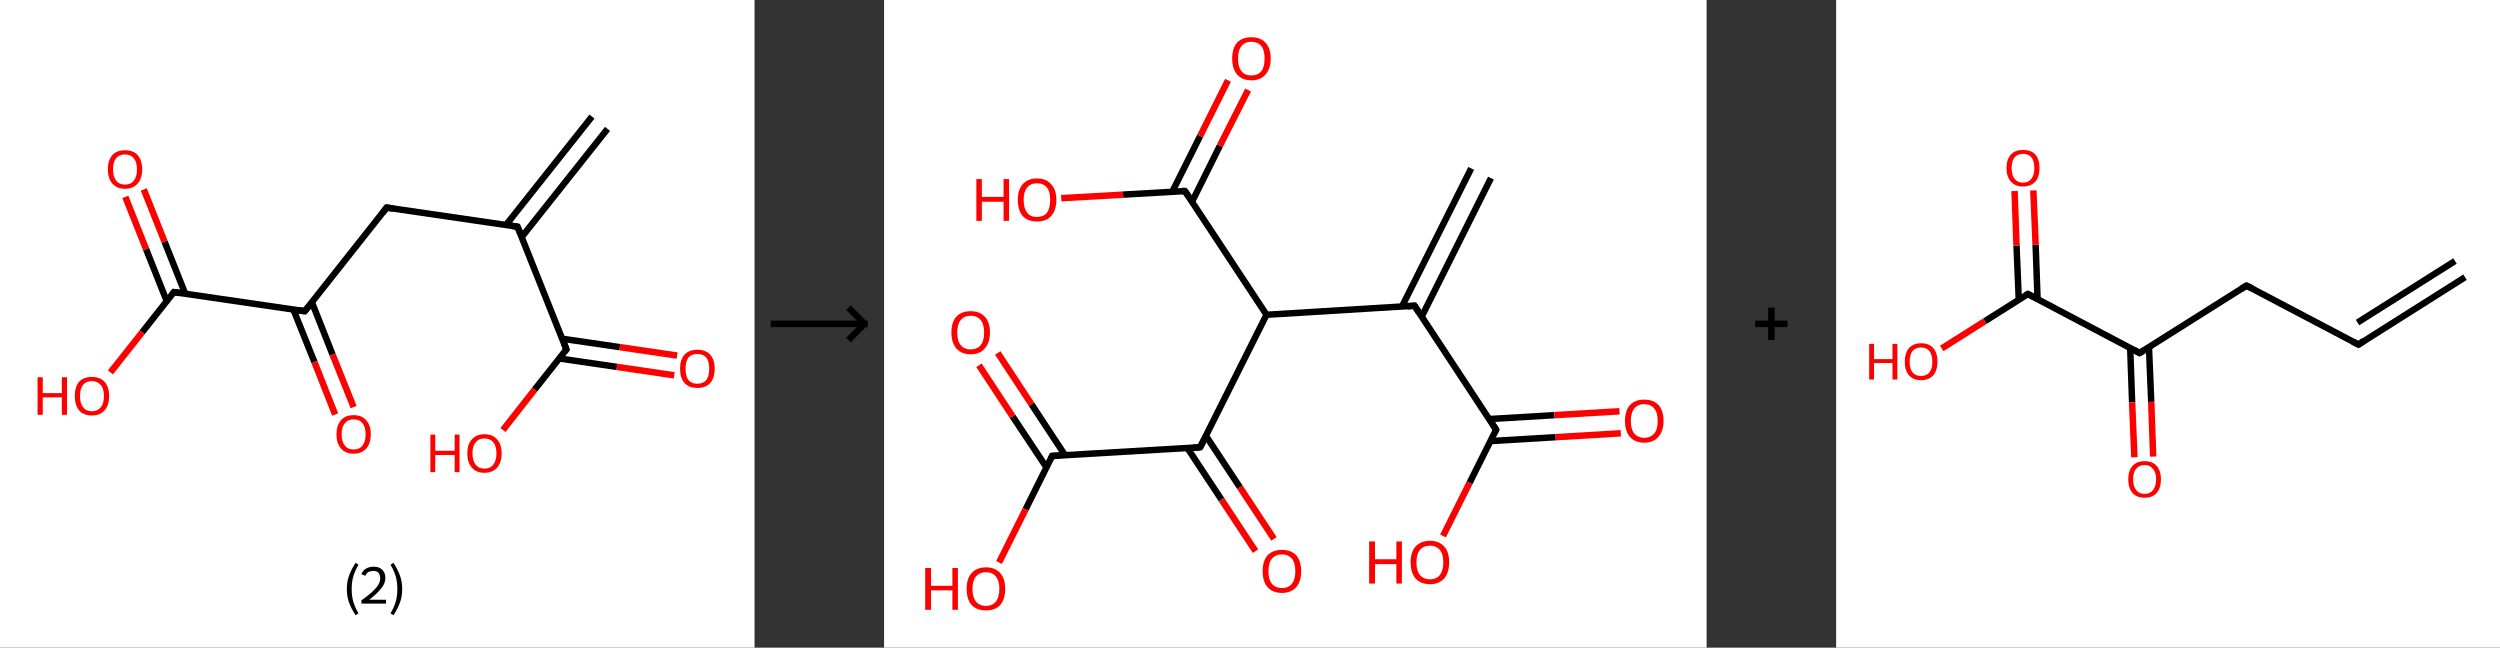 <?xml version='1.0' encoding='ASCII' standalone='yes'?>
<svg xmlns="http://www.w3.org/2000/svg" xmlns:xlink="http://www.w3.org/1999/xlink" version="1.1" width="772.0px" viewBox="0 0 772.0 200.0" height="200.0px">
  <rect x="0" y="0" width="772.0" height="200.0" fill="#333333" stroke="none"/>
  <g>
    <g transform="translate(0, 0) scale(1 1) "><!-- END OF HEADER -->
<rect style="opacity:1.0;fill:#FFFFFF;stroke:none" width="233.0" height="200.0" x="0.0" y="0.0"> </rect>
<path class="bond-0 atom-0 atom-1" d="M 187.6,39.8 L 161.1,73.2" style="fill:none;fill-rule:evenodd;stroke:#000000;stroke-width:2.0px;stroke-linecap:butt;stroke-linejoin:miter;stroke-opacity:1"/>
<path class="bond-0 atom-0 atom-1" d="M 182.8,36.0 L 156.3,69.4" style="fill:none;fill-rule:evenodd;stroke:#000000;stroke-width:2.0px;stroke-linecap:butt;stroke-linejoin:miter;stroke-opacity:1"/>
<path class="bond-1 atom-1 atom-2" d="M 159.8,70.0 L 119.4,64.1" style="fill:none;fill-rule:evenodd;stroke:#000000;stroke-width:2.0px;stroke-linecap:butt;stroke-linejoin:miter;stroke-opacity:1"/>
<path class="bond-2 atom-2 atom-3" d="M 119.4,64.1 L 94.1,96.1" style="fill:none;fill-rule:evenodd;stroke:#000000;stroke-width:2.0px;stroke-linecap:butt;stroke-linejoin:miter;stroke-opacity:1"/>
<path class="bond-3 atom-3 atom-4" d="M 90.6,95.6 L 97.1,111.8" style="fill:none;fill-rule:evenodd;stroke:#000000;stroke-width:2.0px;stroke-linecap:butt;stroke-linejoin:miter;stroke-opacity:1"/>
<path class="bond-3 atom-3 atom-4" d="M 97.1,111.8 L 103.5,128.0" style="fill:none;fill-rule:evenodd;stroke:#FF0000;stroke-width:2.0px;stroke-linecap:butt;stroke-linejoin:miter;stroke-opacity:1"/>
<path class="bond-3 atom-3 atom-4" d="M 96.3,93.3 L 102.7,109.5" style="fill:none;fill-rule:evenodd;stroke:#000000;stroke-width:2.0px;stroke-linecap:butt;stroke-linejoin:miter;stroke-opacity:1"/>
<path class="bond-3 atom-3 atom-4" d="M 102.7,109.5 L 109.2,125.7" style="fill:none;fill-rule:evenodd;stroke:#FF0000;stroke-width:2.0px;stroke-linecap:butt;stroke-linejoin:miter;stroke-opacity:1"/>
<path class="bond-4 atom-3 atom-5" d="M 94.1,96.1 L 53.7,90.2" style="fill:none;fill-rule:evenodd;stroke:#000000;stroke-width:2.0px;stroke-linecap:butt;stroke-linejoin:miter;stroke-opacity:1"/>
<path class="bond-5 atom-5 atom-6" d="M 57.2,90.7 L 50.8,74.6" style="fill:none;fill-rule:evenodd;stroke:#000000;stroke-width:2.0px;stroke-linecap:butt;stroke-linejoin:miter;stroke-opacity:1"/>
<path class="bond-5 atom-5 atom-6" d="M 50.8,74.6 L 44.4,58.5" style="fill:none;fill-rule:evenodd;stroke:#FF0000;stroke-width:2.0px;stroke-linecap:butt;stroke-linejoin:miter;stroke-opacity:1"/>
<path class="bond-5 atom-5 atom-6" d="M 51.5,93.0 L 45.1,76.9" style="fill:none;fill-rule:evenodd;stroke:#000000;stroke-width:2.0px;stroke-linecap:butt;stroke-linejoin:miter;stroke-opacity:1"/>
<path class="bond-5 atom-5 atom-6" d="M 45.1,76.9 L 38.7,60.8" style="fill:none;fill-rule:evenodd;stroke:#FF0000;stroke-width:2.0px;stroke-linecap:butt;stroke-linejoin:miter;stroke-opacity:1"/>
<path class="bond-6 atom-5 atom-7" d="M 53.7,90.2 L 43.9,102.6" style="fill:none;fill-rule:evenodd;stroke:#000000;stroke-width:2.0px;stroke-linecap:butt;stroke-linejoin:miter;stroke-opacity:1"/>
<path class="bond-6 atom-5 atom-7" d="M 43.9,102.6 L 34.1,115.0" style="fill:none;fill-rule:evenodd;stroke:#FF0000;stroke-width:2.0px;stroke-linecap:butt;stroke-linejoin:miter;stroke-opacity:1"/>
<path class="bond-7 atom-1 atom-8" d="M 159.8,70.0 L 174.9,107.9" style="fill:none;fill-rule:evenodd;stroke:#000000;stroke-width:2.0px;stroke-linecap:butt;stroke-linejoin:miter;stroke-opacity:1"/>
<path class="bond-8 atom-8 atom-9" d="M 172.7,110.7 L 190.5,113.3" style="fill:none;fill-rule:evenodd;stroke:#000000;stroke-width:2.0px;stroke-linecap:butt;stroke-linejoin:miter;stroke-opacity:1"/>
<path class="bond-8 atom-8 atom-9" d="M 190.5,113.3 L 208.2,115.9" style="fill:none;fill-rule:evenodd;stroke:#FF0000;stroke-width:2.0px;stroke-linecap:butt;stroke-linejoin:miter;stroke-opacity:1"/>
<path class="bond-8 atom-8 atom-9" d="M 173.6,104.6 L 191.4,107.2" style="fill:none;fill-rule:evenodd;stroke:#000000;stroke-width:2.0px;stroke-linecap:butt;stroke-linejoin:miter;stroke-opacity:1"/>
<path class="bond-8 atom-8 atom-9" d="M 191.4,107.2 L 209.1,109.8" style="fill:none;fill-rule:evenodd;stroke:#FF0000;stroke-width:2.0px;stroke-linecap:butt;stroke-linejoin:miter;stroke-opacity:1"/>
<path class="bond-9 atom-8 atom-10" d="M 174.9,107.9 L 165.1,120.3" style="fill:none;fill-rule:evenodd;stroke:#000000;stroke-width:2.0px;stroke-linecap:butt;stroke-linejoin:miter;stroke-opacity:1"/>
<path class="bond-9 atom-8 atom-10" d="M 165.1,120.3 L 155.3,132.8" style="fill:none;fill-rule:evenodd;stroke:#FF0000;stroke-width:2.0px;stroke-linecap:butt;stroke-linejoin:miter;stroke-opacity:1"/>
<path d="M 157.8,69.7 L 159.8,70.0 L 160.6,71.9" style="fill:none;stroke:#000000;stroke-width:2.0px;stroke-linecap:butt;stroke-linejoin:miter;stroke-opacity:1;"/>
<path d="M 121.4,64.4 L 119.4,64.1 L 118.2,65.7" style="fill:none;stroke:#000000;stroke-width:2.0px;stroke-linecap:butt;stroke-linejoin:miter;stroke-opacity:1;"/>
<path d="M 95.4,94.5 L 94.1,96.1 L 92.1,95.8" style="fill:none;stroke:#000000;stroke-width:2.0px;stroke-linecap:butt;stroke-linejoin:miter;stroke-opacity:1;"/>
<path d="M 55.7,90.5 L 53.7,90.2 L 53.2,90.8" style="fill:none;stroke:#000000;stroke-width:2.0px;stroke-linecap:butt;stroke-linejoin:miter;stroke-opacity:1;"/>
<path d="M 174.2,106.0 L 174.9,107.9 L 174.4,108.5" style="fill:none;stroke:#000000;stroke-width:2.0px;stroke-linecap:butt;stroke-linejoin:miter;stroke-opacity:1;"/>
<path class="atom-4" d="M 103.9 134.1 Q 103.9 131.3, 105.3 129.8 Q 106.6 128.2, 109.2 128.2 Q 111.8 128.2, 113.1 129.8 Q 114.5 131.3, 114.5 134.1 Q 114.5 136.9, 113.1 138.5 Q 111.7 140.1, 109.2 140.1 Q 106.7 140.1, 105.3 138.5 Q 103.9 136.9, 103.9 134.1 M 109.2 138.8 Q 111.0 138.8, 111.9 137.6 Q 112.9 136.4, 112.9 134.1 Q 112.9 131.8, 111.9 130.7 Q 111.0 129.5, 109.2 129.5 Q 107.4 129.5, 106.5 130.7 Q 105.5 131.8, 105.5 134.1 Q 105.5 136.4, 106.5 137.6 Q 107.4 138.8, 109.2 138.8 " fill="#FF0000"/>
<path class="atom-6" d="M 33.3 52.3 Q 33.3 49.5, 34.7 47.9 Q 36.0 46.4, 38.6 46.4 Q 41.2 46.4, 42.5 47.9 Q 43.9 49.5, 43.9 52.3 Q 43.9 55.1, 42.5 56.7 Q 41.1 58.3, 38.6 58.3 Q 36.1 58.3, 34.7 56.7 Q 33.3 55.1, 33.3 52.3 M 38.6 57.0 Q 40.4 57.0, 41.3 55.8 Q 42.3 54.6, 42.3 52.3 Q 42.3 50.0, 41.3 48.9 Q 40.4 47.7, 38.6 47.7 Q 36.8 47.7, 35.9 48.8 Q 34.9 50.0, 34.9 52.3 Q 34.9 54.6, 35.9 55.8 Q 36.8 57.0, 38.6 57.0 " fill="#FF0000"/>
<path class="atom-7" d="M 11.6 116.5 L 13.2 116.5 L 13.2 121.4 L 19.1 121.4 L 19.1 116.5 L 20.7 116.5 L 20.7 128.1 L 19.1 128.1 L 19.1 122.7 L 13.2 122.7 L 13.2 128.1 L 11.6 128.1 L 11.6 116.5 " fill="#FF0000"/>
<path class="atom-7" d="M 23.1 122.3 Q 23.1 119.5, 24.4 117.9 Q 25.8 116.4, 28.4 116.4 Q 30.9 116.4, 32.3 117.9 Q 33.7 119.5, 33.7 122.3 Q 33.7 125.1, 32.3 126.7 Q 30.9 128.3, 28.4 128.3 Q 25.8 128.3, 24.4 126.7 Q 23.1 125.1, 23.1 122.3 M 28.4 127.0 Q 30.1 127.0, 31.1 125.8 Q 32.1 124.6, 32.1 122.3 Q 32.1 120.0, 31.1 118.9 Q 30.1 117.7, 28.4 117.7 Q 26.6 117.7, 25.7 118.8 Q 24.7 120.0, 24.7 122.3 Q 24.7 124.6, 25.7 125.8 Q 26.6 127.0, 28.4 127.0 " fill="#FF0000"/>
<path class="atom-9" d="M 210.0 113.8 Q 210.0 111.1, 211.4 109.5 Q 212.8 108.0, 215.3 108.0 Q 217.9 108.0, 219.3 109.5 Q 220.7 111.1, 220.7 113.8 Q 220.7 116.7, 219.3 118.3 Q 217.9 119.8, 215.3 119.8 Q 212.8 119.8, 211.4 118.3 Q 210.0 116.7, 210.0 113.8 M 215.3 118.5 Q 217.1 118.5, 218.1 117.4 Q 219.0 116.2, 219.0 113.8 Q 219.0 111.6, 218.1 110.4 Q 217.1 109.3, 215.3 109.3 Q 213.6 109.3, 212.6 110.4 Q 211.7 111.6, 211.7 113.8 Q 211.7 116.2, 212.6 117.4 Q 213.6 118.5, 215.3 118.5 " fill="#FF0000"/>
<path class="atom-10" d="M 132.9 134.2 L 134.4 134.2 L 134.4 139.2 L 140.4 139.2 L 140.4 134.2 L 141.9 134.2 L 141.9 145.8 L 140.4 145.8 L 140.4 140.5 L 134.4 140.5 L 134.4 145.8 L 132.9 145.8 L 132.9 134.2 " fill="#FF0000"/>
<path class="atom-10" d="M 144.3 140.0 Q 144.3 137.2, 145.7 135.7 Q 147.0 134.1, 149.6 134.1 Q 152.2 134.1, 153.5 135.7 Q 154.9 137.2, 154.9 140.0 Q 154.9 142.8, 153.5 144.4 Q 152.1 146.0, 149.6 146.0 Q 147.1 146.0, 145.7 144.4 Q 144.3 142.8, 144.3 140.0 M 149.6 144.7 Q 151.4 144.7, 152.3 143.5 Q 153.3 142.3, 153.3 140.0 Q 153.3 137.7, 152.3 136.6 Q 151.4 135.4, 149.6 135.4 Q 147.8 135.4, 146.9 136.6 Q 145.9 137.7, 145.9 140.0 Q 145.9 142.3, 146.9 143.5 Q 147.8 144.7, 149.6 144.7 " fill="#FF0000"/>
<path class="legend" d="M 107.1 181.9 Q 107.1 179.6, 107.8 177.7 Q 108.5 175.8, 109.8 173.8 L 110.7 174.4 Q 109.6 176.3, 109.1 178.0 Q 108.6 179.7, 108.6 181.9 Q 108.6 184.0, 109.1 185.8 Q 109.6 187.5, 110.7 189.4 L 109.8 190.0 Q 108.5 188.0, 107.8 186.1 Q 107.1 184.2, 107.1 181.9 " fill="#000000"/>
<path class="legend" d="M 111.6 177.3 Q 112.0 176.2, 113.0 175.6 Q 114.0 175.0, 115.4 175.0 Q 117.1 175.0, 118.0 175.9 Q 119.0 176.8, 119.0 178.5 Q 119.0 180.2, 117.7 181.7 Q 116.5 183.3, 114.0 185.2 L 119.2 185.2 L 119.2 186.4 L 111.6 186.4 L 111.6 185.4 Q 113.7 183.9, 114.9 182.8 Q 116.2 181.6, 116.8 180.6 Q 117.4 179.6, 117.4 178.6 Q 117.4 177.5, 116.9 176.9 Q 116.3 176.3, 115.4 176.3 Q 114.5 176.3, 113.8 176.6 Q 113.2 177.0, 112.8 177.8 L 111.6 177.3 " fill="#000000"/>
<path class="legend" d="M 124.2 181.9 Q 124.2 184.2, 123.5 186.1 Q 122.8 188.0, 121.5 190.0 L 120.6 189.4 Q 121.7 187.5, 122.2 185.8 Q 122.7 184.0, 122.7 181.9 Q 122.7 179.7, 122.2 178.0 Q 121.7 176.3, 120.6 174.4 L 121.5 173.8 Q 122.8 175.8, 123.5 177.7 Q 124.2 179.6, 124.2 181.9 " fill="#000000"/>
</g>
    <g transform="translate(233.0, 0) scale(1 1) "><line x1="5" y1="100" x2="35" y2="100" style="stroke:rgb(0,0,0);stroke-width:2"/>
  <line x1="34" y1="100" x2="29" y2="95" style="stroke:rgb(0,0,0);stroke-width:2"/>
  <line x1="34" y1="100" x2="29" y2="105" style="stroke:rgb(0,0,0);stroke-width:2"/>
</g>
    <g transform="translate(273.0, 0) scale(1 1) "><!-- END OF HEADER -->
<rect style="opacity:1.0;fill:#FFFFFF;stroke:none" width="254.0" height="200.0" x="0.0" y="0.0"> </rect>
<path class="bond-0 atom-0 atom-1" d="M 187.4,55.0 L 166.0,97.8" style="fill:none;fill-rule:evenodd;stroke:#000000;stroke-width:2.0px;stroke-linecap:butt;stroke-linejoin:miter;stroke-opacity:1"/>
<path class="bond-0 atom-0 atom-1" d="M 181.3,52.0 L 159.9,94.7" style="fill:none;fill-rule:evenodd;stroke:#000000;stroke-width:2.0px;stroke-linecap:butt;stroke-linejoin:miter;stroke-opacity:1"/>
<path class="bond-1 atom-1 atom-2" d="M 163.8,94.4 L 189.0,132.7" style="fill:none;fill-rule:evenodd;stroke:#000000;stroke-width:2.0px;stroke-linecap:butt;stroke-linejoin:miter;stroke-opacity:1"/>
<path class="bond-2 atom-2 atom-3" d="M 187.3,136.2 L 207.4,135.0" style="fill:none;fill-rule:evenodd;stroke:#000000;stroke-width:2.0px;stroke-linecap:butt;stroke-linejoin:miter;stroke-opacity:1"/>
<path class="bond-2 atom-2 atom-3" d="M 207.4,135.0 L 227.5,133.8" style="fill:none;fill-rule:evenodd;stroke:#FF0000;stroke-width:2.0px;stroke-linecap:butt;stroke-linejoin:miter;stroke-opacity:1"/>
<path class="bond-2 atom-2 atom-3" d="M 186.9,129.4 L 207.0,128.2" style="fill:none;fill-rule:evenodd;stroke:#000000;stroke-width:2.0px;stroke-linecap:butt;stroke-linejoin:miter;stroke-opacity:1"/>
<path class="bond-2 atom-2 atom-3" d="M 207.0,128.2 L 227.1,127.0" style="fill:none;fill-rule:evenodd;stroke:#FF0000;stroke-width:2.0px;stroke-linecap:butt;stroke-linejoin:miter;stroke-opacity:1"/>
<path class="bond-3 atom-2 atom-4" d="M 189.0,132.7 L 180.8,149.1" style="fill:none;fill-rule:evenodd;stroke:#000000;stroke-width:2.0px;stroke-linecap:butt;stroke-linejoin:miter;stroke-opacity:1"/>
<path class="bond-3 atom-2 atom-4" d="M 180.8,149.1 L 172.6,165.5" style="fill:none;fill-rule:evenodd;stroke:#FF0000;stroke-width:2.0px;stroke-linecap:butt;stroke-linejoin:miter;stroke-opacity:1"/>
<path class="bond-4 atom-1 atom-5" d="M 163.8,94.4 L 118.1,97.2" style="fill:none;fill-rule:evenodd;stroke:#000000;stroke-width:2.0px;stroke-linecap:butt;stroke-linejoin:miter;stroke-opacity:1"/>
<path class="bond-5 atom-5 atom-6" d="M 118.1,97.2 L 92.9,59.0" style="fill:none;fill-rule:evenodd;stroke:#000000;stroke-width:2.0px;stroke-linecap:butt;stroke-linejoin:miter;stroke-opacity:1"/>
<path class="bond-6 atom-6 atom-7" d="M 95.1,62.3 L 103.7,45.0" style="fill:none;fill-rule:evenodd;stroke:#000000;stroke-width:2.0px;stroke-linecap:butt;stroke-linejoin:miter;stroke-opacity:1"/>
<path class="bond-6 atom-6 atom-7" d="M 103.7,45.0 L 112.4,27.8" style="fill:none;fill-rule:evenodd;stroke:#FF0000;stroke-width:2.0px;stroke-linecap:butt;stroke-linejoin:miter;stroke-opacity:1"/>
<path class="bond-6 atom-6 atom-7" d="M 89.0,59.2 L 97.6,42.0" style="fill:none;fill-rule:evenodd;stroke:#000000;stroke-width:2.0px;stroke-linecap:butt;stroke-linejoin:miter;stroke-opacity:1"/>
<path class="bond-6 atom-6 atom-7" d="M 97.6,42.0 L 106.2,24.8" style="fill:none;fill-rule:evenodd;stroke:#FF0000;stroke-width:2.0px;stroke-linecap:butt;stroke-linejoin:miter;stroke-opacity:1"/>
<path class="bond-7 atom-6 atom-8" d="M 92.9,59.0 L 73.8,60.1" style="fill:none;fill-rule:evenodd;stroke:#000000;stroke-width:2.0px;stroke-linecap:butt;stroke-linejoin:miter;stroke-opacity:1"/>
<path class="bond-7 atom-6 atom-8" d="M 73.8,60.1 L 54.7,61.2" style="fill:none;fill-rule:evenodd;stroke:#FF0000;stroke-width:2.0px;stroke-linecap:butt;stroke-linejoin:miter;stroke-opacity:1"/>
<path class="bond-8 atom-5 atom-9" d="M 118.1,97.2 L 97.6,138.1" style="fill:none;fill-rule:evenodd;stroke:#000000;stroke-width:2.0px;stroke-linecap:butt;stroke-linejoin:miter;stroke-opacity:1"/>
<path class="bond-9 atom-9 atom-10" d="M 93.7,138.4 L 104.2,154.3" style="fill:none;fill-rule:evenodd;stroke:#000000;stroke-width:2.0px;stroke-linecap:butt;stroke-linejoin:miter;stroke-opacity:1"/>
<path class="bond-9 atom-9 atom-10" d="M 104.2,154.3 L 114.7,170.2" style="fill:none;fill-rule:evenodd;stroke:#FF0000;stroke-width:2.0px;stroke-linecap:butt;stroke-linejoin:miter;stroke-opacity:1"/>
<path class="bond-9 atom-9 atom-10" d="M 99.4,134.6 L 109.9,150.5" style="fill:none;fill-rule:evenodd;stroke:#000000;stroke-width:2.0px;stroke-linecap:butt;stroke-linejoin:miter;stroke-opacity:1"/>
<path class="bond-9 atom-9 atom-10" d="M 109.9,150.5 L 120.4,166.4" style="fill:none;fill-rule:evenodd;stroke:#FF0000;stroke-width:2.0px;stroke-linecap:butt;stroke-linejoin:miter;stroke-opacity:1"/>
<path class="bond-10 atom-9 atom-11" d="M 97.6,138.1 L 51.9,140.8" style="fill:none;fill-rule:evenodd;stroke:#000000;stroke-width:2.0px;stroke-linecap:butt;stroke-linejoin:miter;stroke-opacity:1"/>
<path class="bond-11 atom-11 atom-12" d="M 55.9,140.6 L 45.5,124.8" style="fill:none;fill-rule:evenodd;stroke:#000000;stroke-width:2.0px;stroke-linecap:butt;stroke-linejoin:miter;stroke-opacity:1"/>
<path class="bond-11 atom-11 atom-12" d="M 45.5,124.8 L 35.1,109.0" style="fill:none;fill-rule:evenodd;stroke:#FF0000;stroke-width:2.0px;stroke-linecap:butt;stroke-linejoin:miter;stroke-opacity:1"/>
<path class="bond-11 atom-11 atom-12" d="M 50.2,144.4 L 39.7,128.6" style="fill:none;fill-rule:evenodd;stroke:#000000;stroke-width:2.0px;stroke-linecap:butt;stroke-linejoin:miter;stroke-opacity:1"/>
<path class="bond-11 atom-11 atom-12" d="M 39.7,128.6 L 29.3,112.8" style="fill:none;fill-rule:evenodd;stroke:#FF0000;stroke-width:2.0px;stroke-linecap:butt;stroke-linejoin:miter;stroke-opacity:1"/>
<path class="bond-12 atom-11 atom-13" d="M 51.9,140.8 L 43.7,157.3" style="fill:none;fill-rule:evenodd;stroke:#000000;stroke-width:2.0px;stroke-linecap:butt;stroke-linejoin:miter;stroke-opacity:1"/>
<path class="bond-12 atom-11 atom-13" d="M 43.7,157.3 L 35.5,173.7" style="fill:none;fill-rule:evenodd;stroke:#FF0000;stroke-width:2.0px;stroke-linecap:butt;stroke-linejoin:miter;stroke-opacity:1"/>
<path d="M 165.1,96.4 L 163.8,94.4 L 161.6,94.6" style="fill:none;stroke:#000000;stroke-width:2.0px;stroke-linecap:butt;stroke-linejoin:miter;stroke-opacity:1;"/>
<path d="M 187.8,130.8 L 189.0,132.7 L 188.6,133.5" style="fill:none;stroke:#000000;stroke-width:2.0px;stroke-linecap:butt;stroke-linejoin:miter;stroke-opacity:1;"/>
<path d="M 94.2,60.9 L 92.9,59.0 L 92.0,59.0" style="fill:none;stroke:#000000;stroke-width:2.0px;stroke-linecap:butt;stroke-linejoin:miter;stroke-opacity:1;"/>
<path d="M 98.7,136.1 L 97.6,138.1 L 95.4,138.3" style="fill:none;stroke:#000000;stroke-width:2.0px;stroke-linecap:butt;stroke-linejoin:miter;stroke-opacity:1;"/>
<path d="M 54.2,140.7 L 51.9,140.8 L 51.5,141.7" style="fill:none;stroke:#000000;stroke-width:2.0px;stroke-linecap:butt;stroke-linejoin:miter;stroke-opacity:1;"/>
<path class="atom-3" d="M 228.8 130.0 Q 228.8 126.9, 230.3 125.1 Q 231.9 123.4, 234.7 123.4 Q 237.6 123.4, 239.2 125.1 Q 240.7 126.9, 240.7 130.0 Q 240.7 133.1, 239.1 134.9 Q 237.6 136.7, 234.7 136.7 Q 231.9 136.7, 230.3 134.9 Q 228.8 133.1, 228.8 130.0 M 234.7 135.2 Q 236.7 135.2, 237.8 133.9 Q 238.9 132.6, 238.9 130.0 Q 238.9 127.4, 237.8 126.1 Q 236.7 124.8, 234.7 124.8 Q 232.8 124.8, 231.7 126.1 Q 230.6 127.4, 230.6 130.0 Q 230.6 132.6, 231.7 133.9 Q 232.8 135.2, 234.7 135.2 " fill="#FF0000"/>
<path class="atom-4" d="M 149.8 167.2 L 151.6 167.2 L 151.6 172.7 L 158.2 172.7 L 158.2 167.2 L 159.9 167.2 L 159.9 180.2 L 158.2 180.2 L 158.2 174.2 L 151.6 174.2 L 151.6 180.2 L 149.8 180.2 L 149.8 167.2 " fill="#FF0000"/>
<path class="atom-4" d="M 162.6 173.6 Q 162.6 170.5, 164.1 168.8 Q 165.7 167.0, 168.6 167.0 Q 171.4 167.0, 173.0 168.8 Q 174.5 170.5, 174.5 173.6 Q 174.5 176.8, 173.0 178.6 Q 171.4 180.4, 168.6 180.4 Q 165.7 180.4, 164.1 178.6 Q 162.6 176.8, 162.6 173.6 M 168.6 178.9 Q 170.5 178.9, 171.6 177.6 Q 172.7 176.2, 172.7 173.6 Q 172.7 171.1, 171.6 169.8 Q 170.5 168.5, 168.6 168.5 Q 166.6 168.5, 165.5 169.8 Q 164.4 171.1, 164.4 173.6 Q 164.4 176.3, 165.5 177.6 Q 166.6 178.9, 168.6 178.9 " fill="#FF0000"/>
<path class="atom-7" d="M 107.5 18.1 Q 107.5 14.9, 109.0 13.2 Q 110.5 11.5, 113.4 11.5 Q 116.3 11.5, 117.8 13.2 Q 119.4 14.9, 119.4 18.1 Q 119.4 21.2, 117.8 23.0 Q 116.3 24.8, 113.4 24.8 Q 110.6 24.8, 109.0 23.0 Q 107.5 21.2, 107.5 18.1 M 113.4 23.3 Q 115.4 23.3, 116.5 22.0 Q 117.5 20.7, 117.5 18.1 Q 117.5 15.5, 116.5 14.2 Q 115.4 12.9, 113.4 12.9 Q 111.4 12.9, 110.4 14.2 Q 109.3 15.5, 109.3 18.1 Q 109.3 20.7, 110.4 22.0 Q 111.4 23.3, 113.4 23.3 " fill="#FF0000"/>
<path class="atom-8" d="M 28.5 55.3 L 30.2 55.3 L 30.2 60.8 L 36.9 60.8 L 36.9 55.3 L 38.6 55.3 L 38.6 68.2 L 36.9 68.2 L 36.9 62.3 L 30.2 62.3 L 30.2 68.2 L 28.5 68.2 L 28.5 55.3 " fill="#FF0000"/>
<path class="atom-8" d="M 41.3 61.7 Q 41.3 58.6, 42.8 56.9 Q 44.4 55.1, 47.2 55.1 Q 50.1 55.1, 51.6 56.9 Q 53.2 58.6, 53.2 61.7 Q 53.2 64.9, 51.6 66.7 Q 50.1 68.4, 47.2 68.4 Q 44.4 68.4, 42.8 66.7 Q 41.3 64.9, 41.3 61.7 M 47.2 67.0 Q 49.2 67.0, 50.3 65.7 Q 51.3 64.3, 51.3 61.7 Q 51.3 59.2, 50.3 57.9 Q 49.2 56.6, 47.2 56.6 Q 45.2 56.6, 44.2 57.9 Q 43.1 59.2, 43.1 61.7 Q 43.1 64.3, 44.2 65.7 Q 45.2 67.0, 47.2 67.0 " fill="#FF0000"/>
<path class="atom-10" d="M 116.9 176.4 Q 116.9 173.3, 118.4 171.5 Q 120.0 169.8, 122.9 169.8 Q 125.7 169.8, 127.3 171.5 Q 128.8 173.3, 128.8 176.4 Q 128.8 179.5, 127.3 181.3 Q 125.7 183.1, 122.9 183.1 Q 120.0 183.1, 118.4 181.3 Q 116.9 179.5, 116.9 176.4 M 122.9 181.6 Q 124.8 181.6, 125.9 180.3 Q 127.0 179.0, 127.0 176.4 Q 127.0 173.8, 125.9 172.5 Q 124.8 171.2, 122.9 171.2 Q 120.9 171.2, 119.8 172.5 Q 118.7 173.8, 118.7 176.4 Q 118.7 179.0, 119.8 180.3 Q 120.9 181.6, 122.9 181.6 " fill="#FF0000"/>
<path class="atom-12" d="M 20.8 102.7 Q 20.8 99.5, 22.3 97.8 Q 23.9 96.1, 26.7 96.1 Q 29.6 96.1, 31.1 97.8 Q 32.7 99.5, 32.7 102.7 Q 32.7 105.8, 31.1 107.6 Q 29.6 109.4, 26.7 109.4 Q 23.9 109.4, 22.3 107.6 Q 20.8 105.8, 20.8 102.7 M 26.7 107.9 Q 28.7 107.9, 29.8 106.6 Q 30.9 105.3, 30.9 102.7 Q 30.9 100.1, 29.8 98.8 Q 28.7 97.5, 26.7 97.5 Q 24.8 97.5, 23.7 98.8 Q 22.6 100.1, 22.6 102.7 Q 22.6 105.3, 23.7 106.6 Q 24.8 107.9, 26.7 107.9 " fill="#FF0000"/>
<path class="atom-13" d="M 12.7 175.4 L 14.5 175.4 L 14.5 180.9 L 21.1 180.9 L 21.1 175.4 L 22.8 175.4 L 22.8 188.3 L 21.1 188.3 L 21.1 182.3 L 14.5 182.3 L 14.5 188.3 L 12.7 188.3 L 12.7 175.4 " fill="#FF0000"/>
<path class="atom-13" d="M 25.5 181.8 Q 25.5 178.7, 27.0 177.0 Q 28.6 175.2, 31.5 175.2 Q 34.3 175.2, 35.9 177.0 Q 37.4 178.7, 37.4 181.8 Q 37.4 185.0, 35.9 186.8 Q 34.3 188.5, 31.5 188.5 Q 28.6 188.5, 27.0 186.8 Q 25.5 185.0, 25.5 181.8 M 31.5 187.1 Q 33.4 187.1, 34.5 185.8 Q 35.6 184.4, 35.6 181.8 Q 35.6 179.3, 34.5 178.0 Q 33.4 176.7, 31.5 176.7 Q 29.5 176.7, 28.4 178.0 Q 27.3 179.3, 27.3 181.8 Q 27.3 184.4, 28.4 185.8 Q 29.5 187.1, 31.5 187.1 " fill="#FF0000"/>
</g>
    <g transform="translate(527.0, 0) scale(1 1) "><line x1="15" y1="100" x2="25" y2="100" style="stroke:rgb(0,0,0);stroke-width:2"/>
  <line x1="20" y1="95" x2="20" y2="105" style="stroke:rgb(0,0,0);stroke-width:2"/>
</g>
    <g transform="translate(567.0, 0) scale(1 1) "><!-- END OF HEADER -->
<rect style="opacity:1.0;fill:#FFFFFF;stroke:none" width="205.0" height="200.0" x="0.0" y="0.0"> </rect>
<path class="bond-0 atom-0 atom-1" d="M 194.2,85.6 L 161.3,106.4" style="fill:none;fill-rule:evenodd;stroke:#000000;stroke-width:2.0px;stroke-linecap:butt;stroke-linejoin:miter;stroke-opacity:1"/>
<path class="bond-0 atom-0 atom-1" d="M 191.1,80.6 L 161.0,99.6" style="fill:none;fill-rule:evenodd;stroke:#000000;stroke-width:2.0px;stroke-linecap:butt;stroke-linejoin:miter;stroke-opacity:1"/>
<path class="bond-1 atom-1 atom-2" d="M 161.3,106.4 L 126.7,88.2" style="fill:none;fill-rule:evenodd;stroke:#000000;stroke-width:2.0px;stroke-linecap:butt;stroke-linejoin:miter;stroke-opacity:1"/>
<path class="bond-2 atom-2 atom-3" d="M 126.7,88.2 L 93.7,109.0" style="fill:none;fill-rule:evenodd;stroke:#000000;stroke-width:2.0px;stroke-linecap:butt;stroke-linejoin:miter;stroke-opacity:1"/>
<path class="bond-3 atom-3 atom-4" d="M 90.8,107.4 L 91.4,124.3" style="fill:none;fill-rule:evenodd;stroke:#000000;stroke-width:2.0px;stroke-linecap:butt;stroke-linejoin:miter;stroke-opacity:1"/>
<path class="bond-3 atom-3 atom-4" d="M 91.4,124.3 L 92.1,141.2" style="fill:none;fill-rule:evenodd;stroke:#FF0000;stroke-width:2.0px;stroke-linecap:butt;stroke-linejoin:miter;stroke-opacity:1"/>
<path class="bond-3 atom-3 atom-4" d="M 96.6,107.2 L 97.3,124.1" style="fill:none;fill-rule:evenodd;stroke:#000000;stroke-width:2.0px;stroke-linecap:butt;stroke-linejoin:miter;stroke-opacity:1"/>
<path class="bond-3 atom-3 atom-4" d="M 97.3,124.1 L 97.9,141.0" style="fill:none;fill-rule:evenodd;stroke:#FF0000;stroke-width:2.0px;stroke-linecap:butt;stroke-linejoin:miter;stroke-opacity:1"/>
<path class="bond-4 atom-3 atom-5" d="M 93.7,109.0 L 59.2,90.8" style="fill:none;fill-rule:evenodd;stroke:#000000;stroke-width:2.0px;stroke-linecap:butt;stroke-linejoin:miter;stroke-opacity:1"/>
<path class="bond-5 atom-5 atom-6" d="M 62.2,92.4 L 61.6,75.6" style="fill:none;fill-rule:evenodd;stroke:#000000;stroke-width:2.0px;stroke-linecap:butt;stroke-linejoin:miter;stroke-opacity:1"/>
<path class="bond-5 atom-5 atom-6" d="M 61.6,75.6 L 60.9,58.8" style="fill:none;fill-rule:evenodd;stroke:#FF0000;stroke-width:2.0px;stroke-linecap:butt;stroke-linejoin:miter;stroke-opacity:1"/>
<path class="bond-5 atom-5 atom-6" d="M 56.4,92.6 L 55.7,75.8" style="fill:none;fill-rule:evenodd;stroke:#000000;stroke-width:2.0px;stroke-linecap:butt;stroke-linejoin:miter;stroke-opacity:1"/>
<path class="bond-5 atom-5 atom-6" d="M 55.7,75.8 L 55.1,59.0" style="fill:none;fill-rule:evenodd;stroke:#FF0000;stroke-width:2.0px;stroke-linecap:butt;stroke-linejoin:miter;stroke-opacity:1"/>
<path class="bond-6 atom-5 atom-7" d="M 59.2,90.8 L 45.9,99.2" style="fill:none;fill-rule:evenodd;stroke:#000000;stroke-width:2.0px;stroke-linecap:butt;stroke-linejoin:miter;stroke-opacity:1"/>
<path class="bond-6 atom-5 atom-7" d="M 45.9,99.2 L 32.6,107.6" style="fill:none;fill-rule:evenodd;stroke:#FF0000;stroke-width:2.0px;stroke-linecap:butt;stroke-linejoin:miter;stroke-opacity:1"/>
<path d="M 162.9,105.3 L 161.3,106.4 L 159.5,105.5" style="fill:none;stroke:#000000;stroke-width:2.0px;stroke-linecap:butt;stroke-linejoin:miter;stroke-opacity:1;"/>
<path d="M 128.5,89.1 L 126.7,88.2 L 125.1,89.2" style="fill:none;stroke:#000000;stroke-width:2.0px;stroke-linecap:butt;stroke-linejoin:miter;stroke-opacity:1;"/>
<path d="M 95.4,108.0 L 93.7,109.0 L 92.0,108.1" style="fill:none;stroke:#000000;stroke-width:2.0px;stroke-linecap:butt;stroke-linejoin:miter;stroke-opacity:1;"/>
<path d="M 61.0,91.7 L 59.2,90.8 L 58.6,91.2" style="fill:none;stroke:#000000;stroke-width:2.0px;stroke-linecap:butt;stroke-linejoin:miter;stroke-opacity:1;"/>
<path class="atom-4" d="M 90.2 148.0 Q 90.2 145.4, 91.5 143.9 Q 92.8 142.4, 95.3 142.4 Q 97.7 142.4, 99.0 143.9 Q 100.3 145.4, 100.3 148.0 Q 100.3 150.7, 99.0 152.2 Q 97.7 153.7, 95.3 153.7 Q 92.8 153.7, 91.5 152.2 Q 90.2 150.7, 90.2 148.0 M 95.3 152.5 Q 96.9 152.5, 97.8 151.4 Q 98.8 150.2, 98.8 148.0 Q 98.8 145.8, 97.8 144.8 Q 96.9 143.6, 95.3 143.6 Q 93.6 143.6, 92.7 144.7 Q 91.7 145.8, 91.7 148.0 Q 91.7 150.2, 92.7 151.4 Q 93.6 152.5, 95.3 152.5 " fill="#FF0000"/>
<path class="atom-6" d="M 52.6 51.9 Q 52.6 49.2, 54.0 47.7 Q 55.3 46.3, 57.7 46.3 Q 60.2 46.3, 61.5 47.7 Q 62.8 49.2, 62.8 51.9 Q 62.8 54.6, 61.5 56.1 Q 60.1 57.6, 57.7 57.6 Q 55.3 57.6, 54.0 56.1 Q 52.6 54.6, 52.6 51.9 M 57.7 56.4 Q 59.4 56.4, 60.3 55.2 Q 61.2 54.1, 61.2 51.9 Q 61.2 49.7, 60.3 48.6 Q 59.4 47.5, 57.7 47.5 Q 56.0 47.5, 55.1 48.6 Q 54.2 49.7, 54.2 51.9 Q 54.2 54.1, 55.1 55.2 Q 56.0 56.4, 57.7 56.4 " fill="#FF0000"/>
<path class="atom-7" d="M 10.2 106.2 L 11.7 106.2 L 11.7 110.9 L 17.4 110.9 L 17.4 106.2 L 18.9 106.2 L 18.9 117.2 L 17.4 117.2 L 17.4 112.1 L 11.7 112.1 L 11.7 117.2 L 10.2 117.2 L 10.2 106.2 " fill="#FF0000"/>
<path class="atom-7" d="M 21.2 111.7 Q 21.2 109.0, 22.5 107.5 Q 23.8 106.0, 26.2 106.0 Q 28.7 106.0, 30.0 107.5 Q 31.3 109.0, 31.3 111.7 Q 31.3 114.3, 30.0 115.9 Q 28.6 117.4, 26.2 117.4 Q 23.8 117.4, 22.5 115.9 Q 21.2 114.4, 21.2 111.7 M 26.2 116.1 Q 27.9 116.1, 28.8 115.0 Q 29.7 113.9, 29.7 111.7 Q 29.7 109.5, 28.8 108.4 Q 27.9 107.3, 26.2 107.3 Q 24.5 107.3, 23.6 108.4 Q 22.7 109.5, 22.7 111.7 Q 22.7 113.9, 23.6 115.0 Q 24.5 116.1, 26.2 116.1 " fill="#FF0000"/>
</g>
  </g>
</svg>

